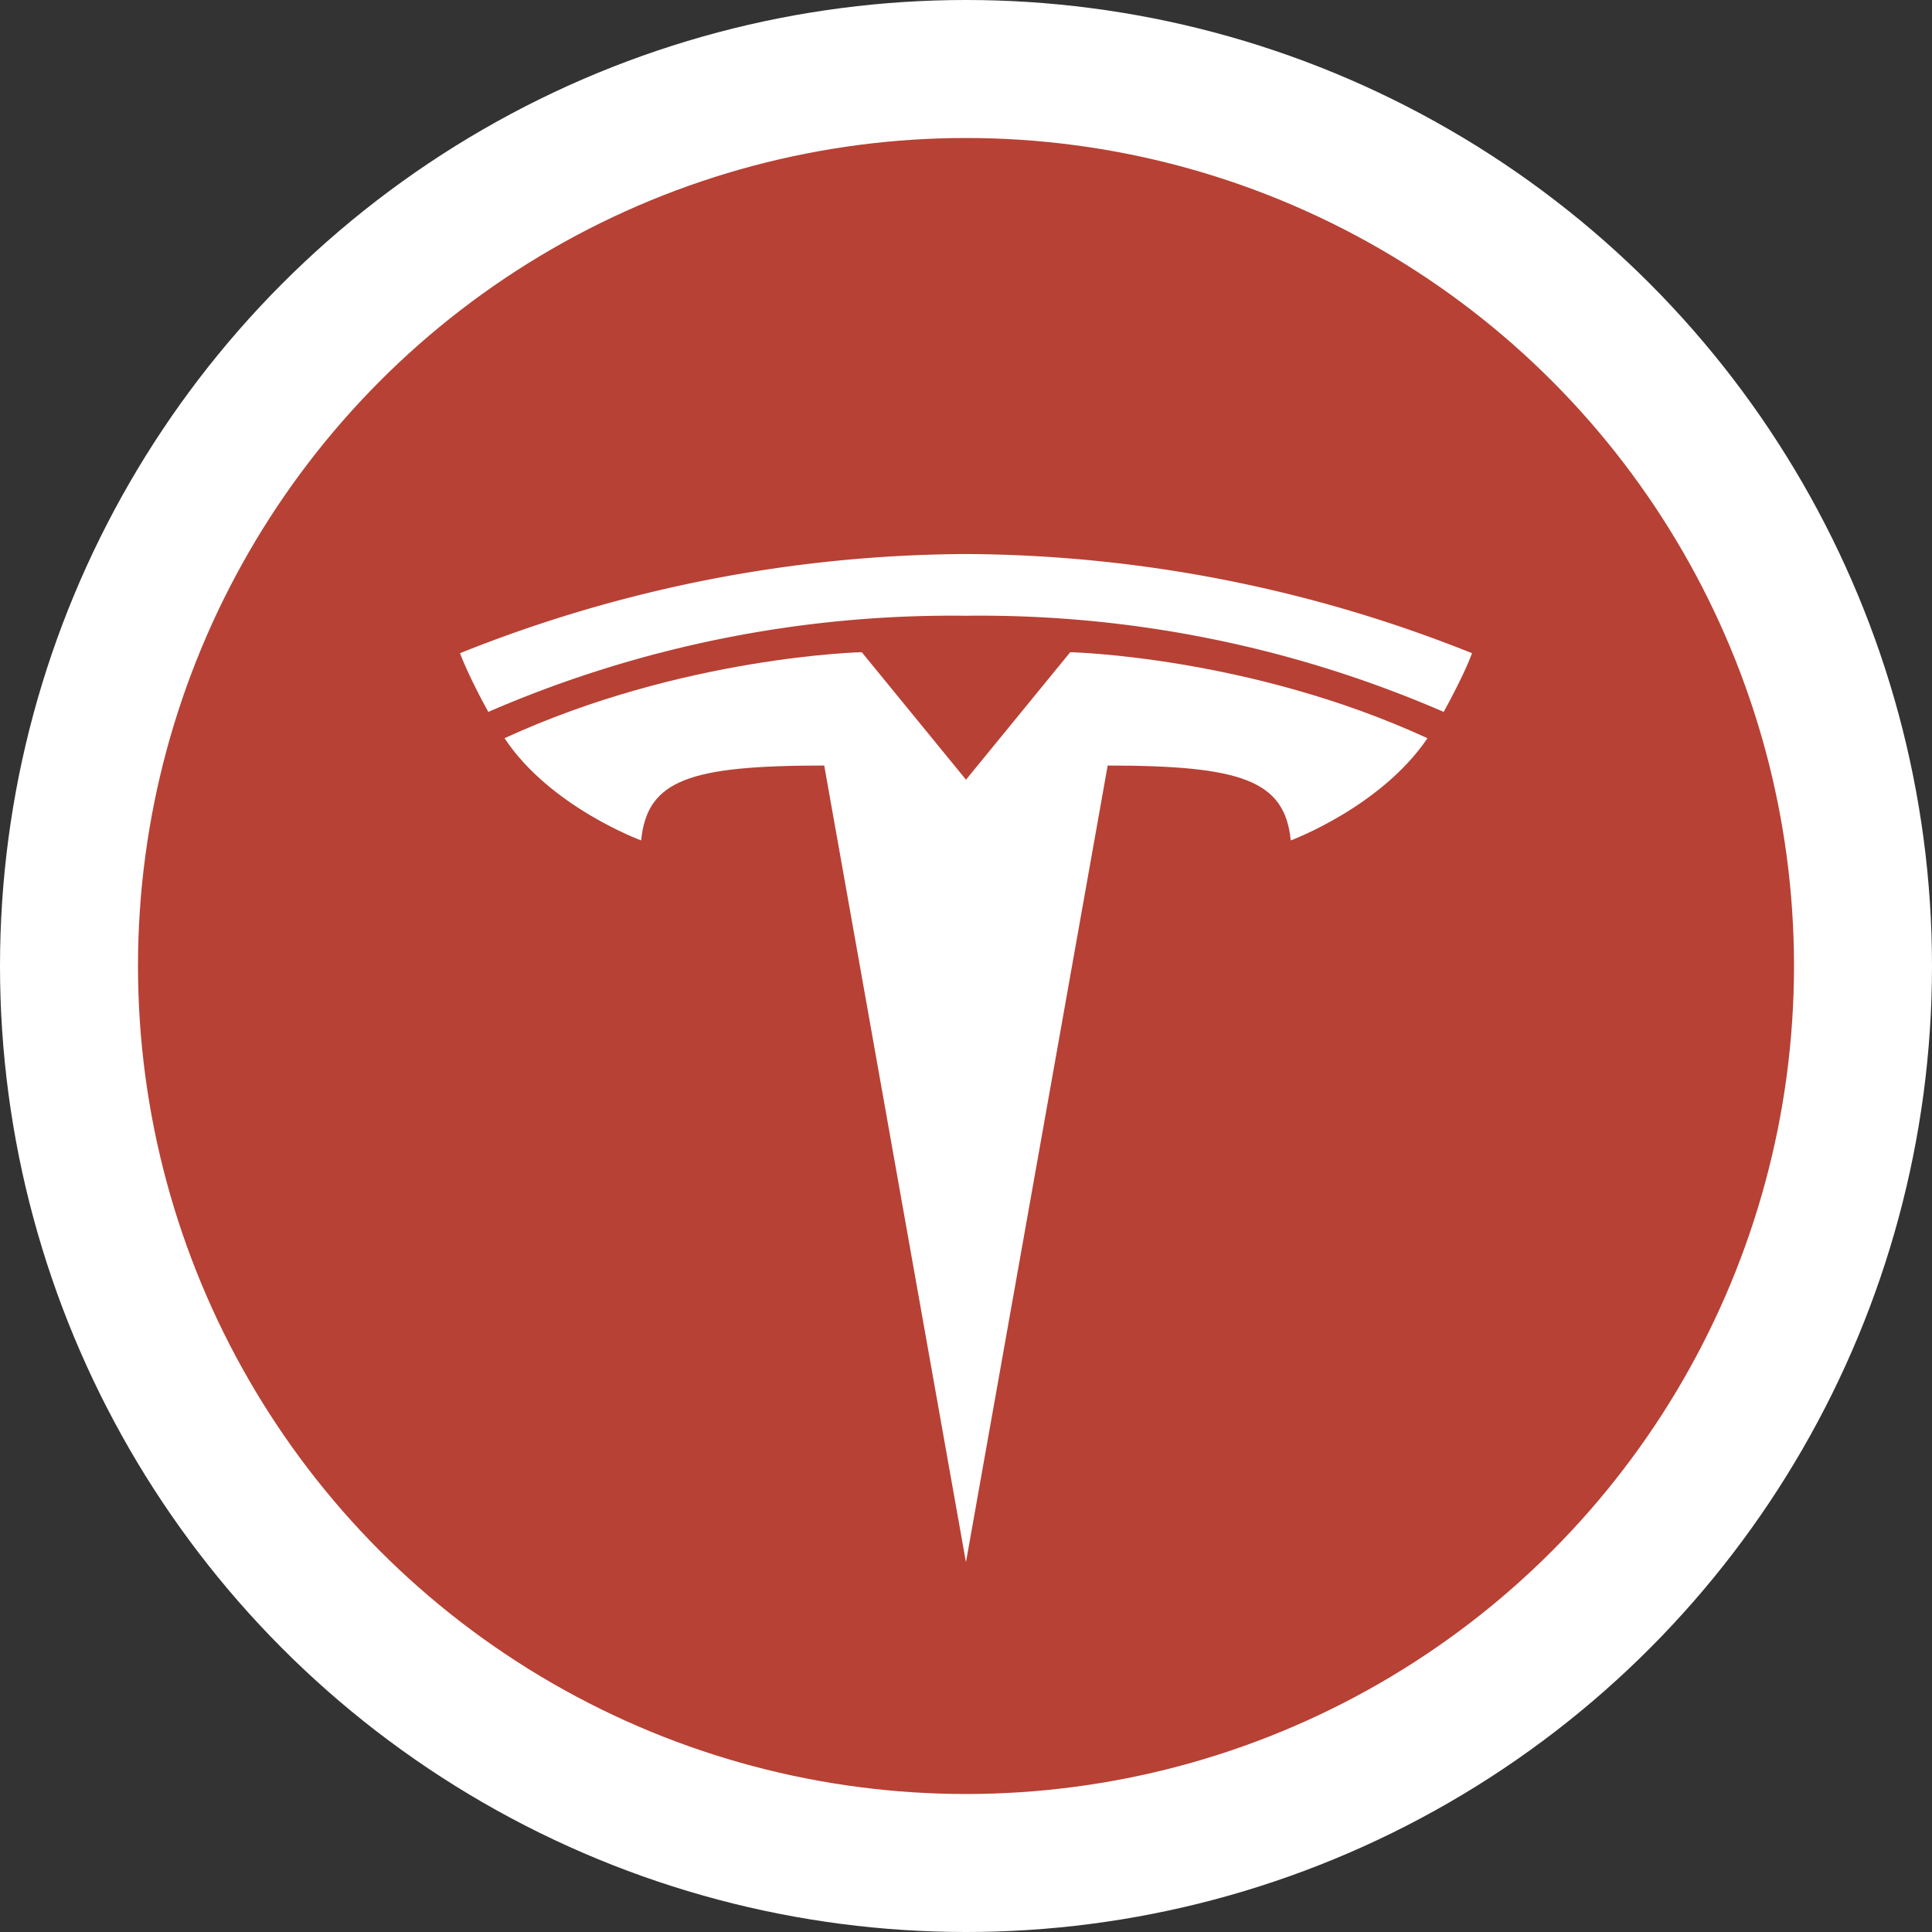 <svg xmlns:xlink="http://www.w3.org/1999/xlink" fill="none" xmlns="http://www.w3.org/2000/svg" width="21" height="21"><rect width="100%" height="100%" fill="#333333" stroke="none"/><circle cx="10.5" cy="10.5" r="10.5" fill="#fff"/><circle cx="10.5" cy="10.5" r="9" fill="#B74134"/><path d="M10.5 16.978l1.54-8.657c1.463 0 1.925.165 1.99.814 0 0 .98-.363 1.486-1.111-1.936-.891-3.883-.935-3.883-.935L10.5 8.475 9.367 7.089s-1.947.044-3.883.935c.495.748 1.485 1.111 1.485 1.111.066-.66.528-.814 1.99-.814l1.54 8.657z" fill="#fff"/><path d="M10.5 6.693a12.665 12.665 0 015.192 1.045c.242-.44.308-.638.308-.638a14.95 14.95 0 00-5.5-1.078A14.95 14.95 0 005 7.1s.088.242.308.638A12.665 12.665 0 0110.5 6.693z" fill="#fff"/></svg>